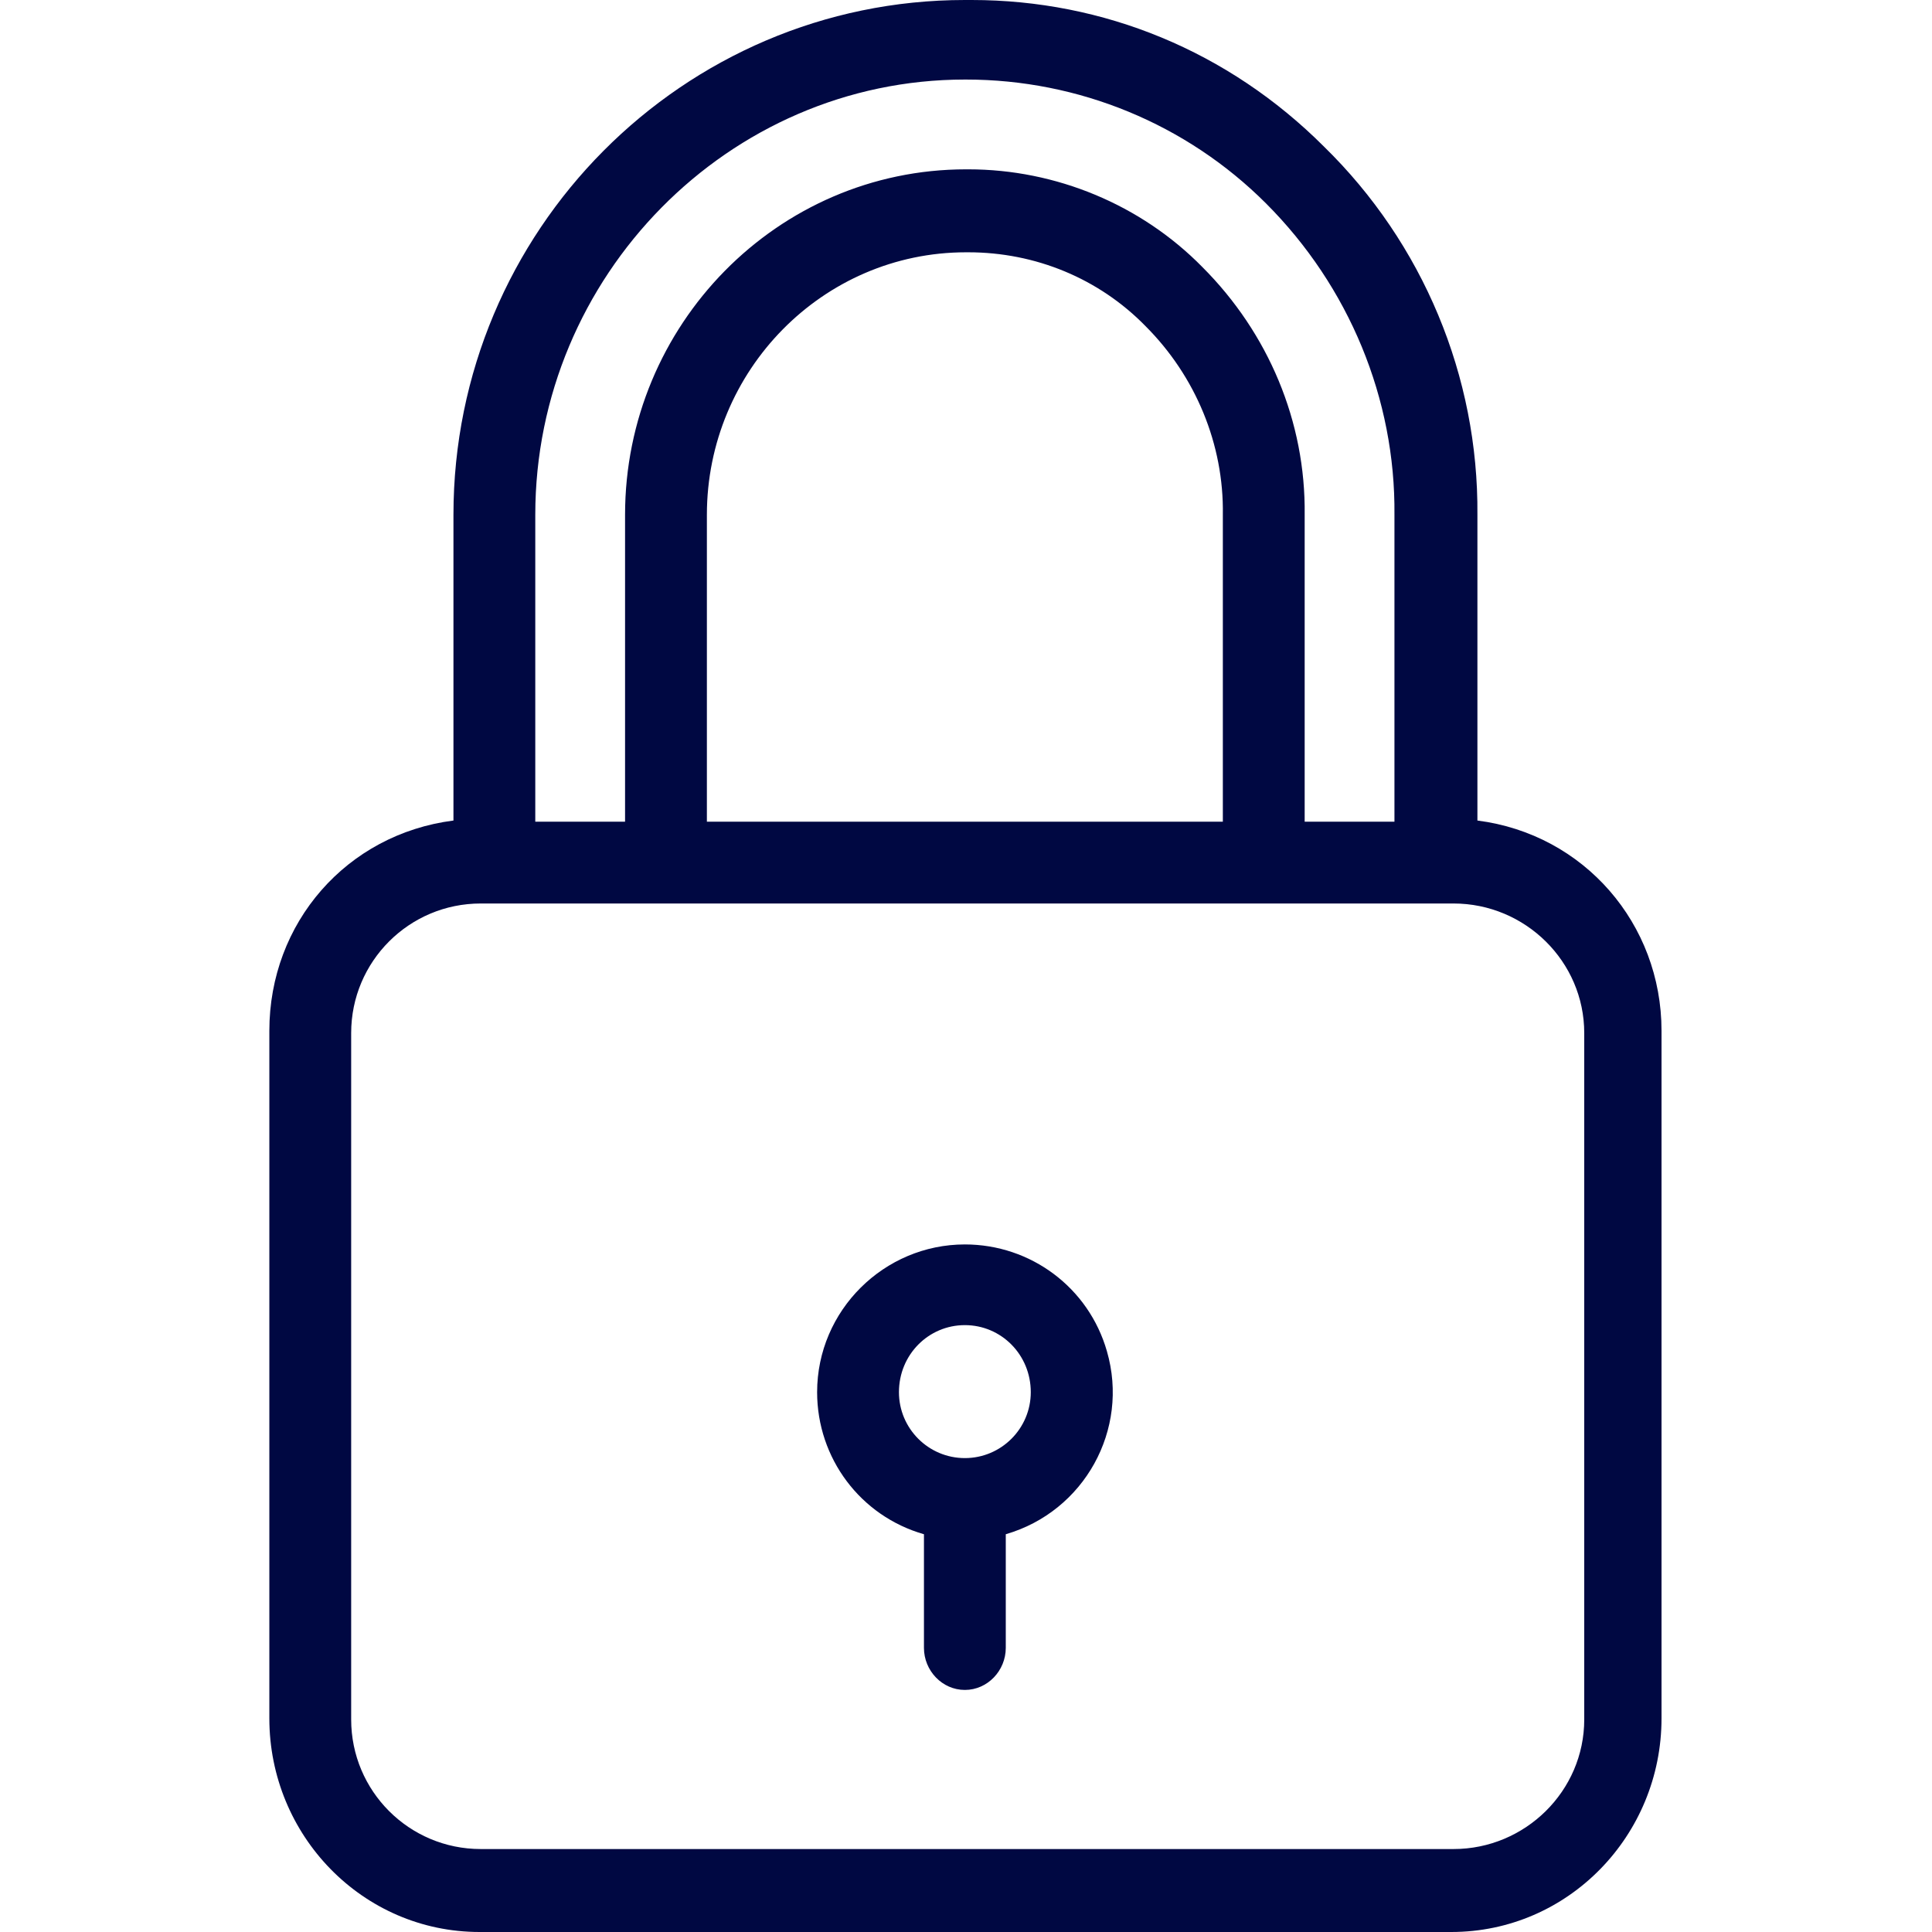 <svg width="17" height="17" viewBox="0 0 17 17" fill="none" xmlns="http://www.w3.org/2000/svg" xmlns:xlink="http://www.w3.org/1999/xlink">
	<desc>
			Created with Pixso.
	</desc>
	<defs>
		<clipPath id="clip24_33">
			<rect id="padlock 1" width="17" height="17" fill="white" fill-opacity="0"/>
		</clipPath>
	</defs>
	<rect id="padlock 1" width="17" height="17" fill="#FFFFFF" fill-opacity="0"/>
	<g clip-path="url(#clip24_33)">
		<path id="Vector" d="M13 7.22L13 4.53C13.01 3.31 12.52 2.14 11.65 1.29C10.81 0.45 9.71 0 8.55 0C8.53 0 8.51 0 8.49 0C6.01 0 3.99 2.03 3.99 4.53L3.99 7.22C3.05 7.34 2.37 8.12 2.37 9.07L2.37 15.12C2.37 16.15 3.19 17 4.22 17L12.77 17C13.8 17 14.62 16.15 14.62 15.12L14.62 9.07C14.62 8.13 13.94 7.34 13 7.22ZM4.71 4.53L4.71 4.53C4.71 2.43 6.41 0.7 8.49 0.7L8.5 0.7C9.49 0.7 10.44 1.09 11.14 1.79C11.87 2.52 12.28 3.51 12.27 4.53L12.27 7.23L11.48 7.23L11.48 4.53C11.49 3.71 11.16 2.93 10.58 2.35C10.04 1.8 9.29 1.49 8.52 1.49L8.5 1.49C6.84 1.49 5.5 2.86 5.5 4.53L5.5 7.23L4.71 7.23L4.71 4.53ZM10.76 4.53L10.76 7.23L6.22 7.23L6.22 4.53C6.22 3.26 7.24 2.22 8.5 2.22L8.52 2.22C9.11 2.22 9.67 2.45 10.08 2.87C10.52 3.31 10.77 3.91 10.76 4.53ZM13.94 15.13C13.94 15.76 13.42 16.27 12.79 16.27L4.23 16.27C3.6 16.27 3.09 15.76 3.09 15.13L3.09 9.09C3.09 8.46 3.6 7.95 4.23 7.95L12.79 7.95C13.42 7.95 13.94 8.46 13.94 9.09L13.94 15.13Z" fill="#000842" fill-opacity="1" fill-rule="nonzero"/>
		<path id="Vector" d="M9.74 11.89C9.58 11.33 9.07 10.95 8.49 10.95C7.78 10.95 7.19 11.53 7.19 12.25C7.19 12.83 7.57 13.34 8.13 13.5L8.13 14.5C8.13 14.7 8.29 14.87 8.49 14.87C8.69 14.87 8.85 14.7 8.85 14.5L8.85 13.5C9.54 13.3 9.94 12.58 9.74 11.89ZM8.49 12.83C8.17 12.83 7.91 12.57 7.91 12.25C7.91 11.92 8.17 11.66 8.49 11.66C8.81 11.66 9.07 11.92 9.07 12.25C9.07 12.57 8.81 12.83 8.49 12.83Z" fill="#000842" fill-opacity="1" fill-rule="nonzero"/>
	</g>
</svg>
